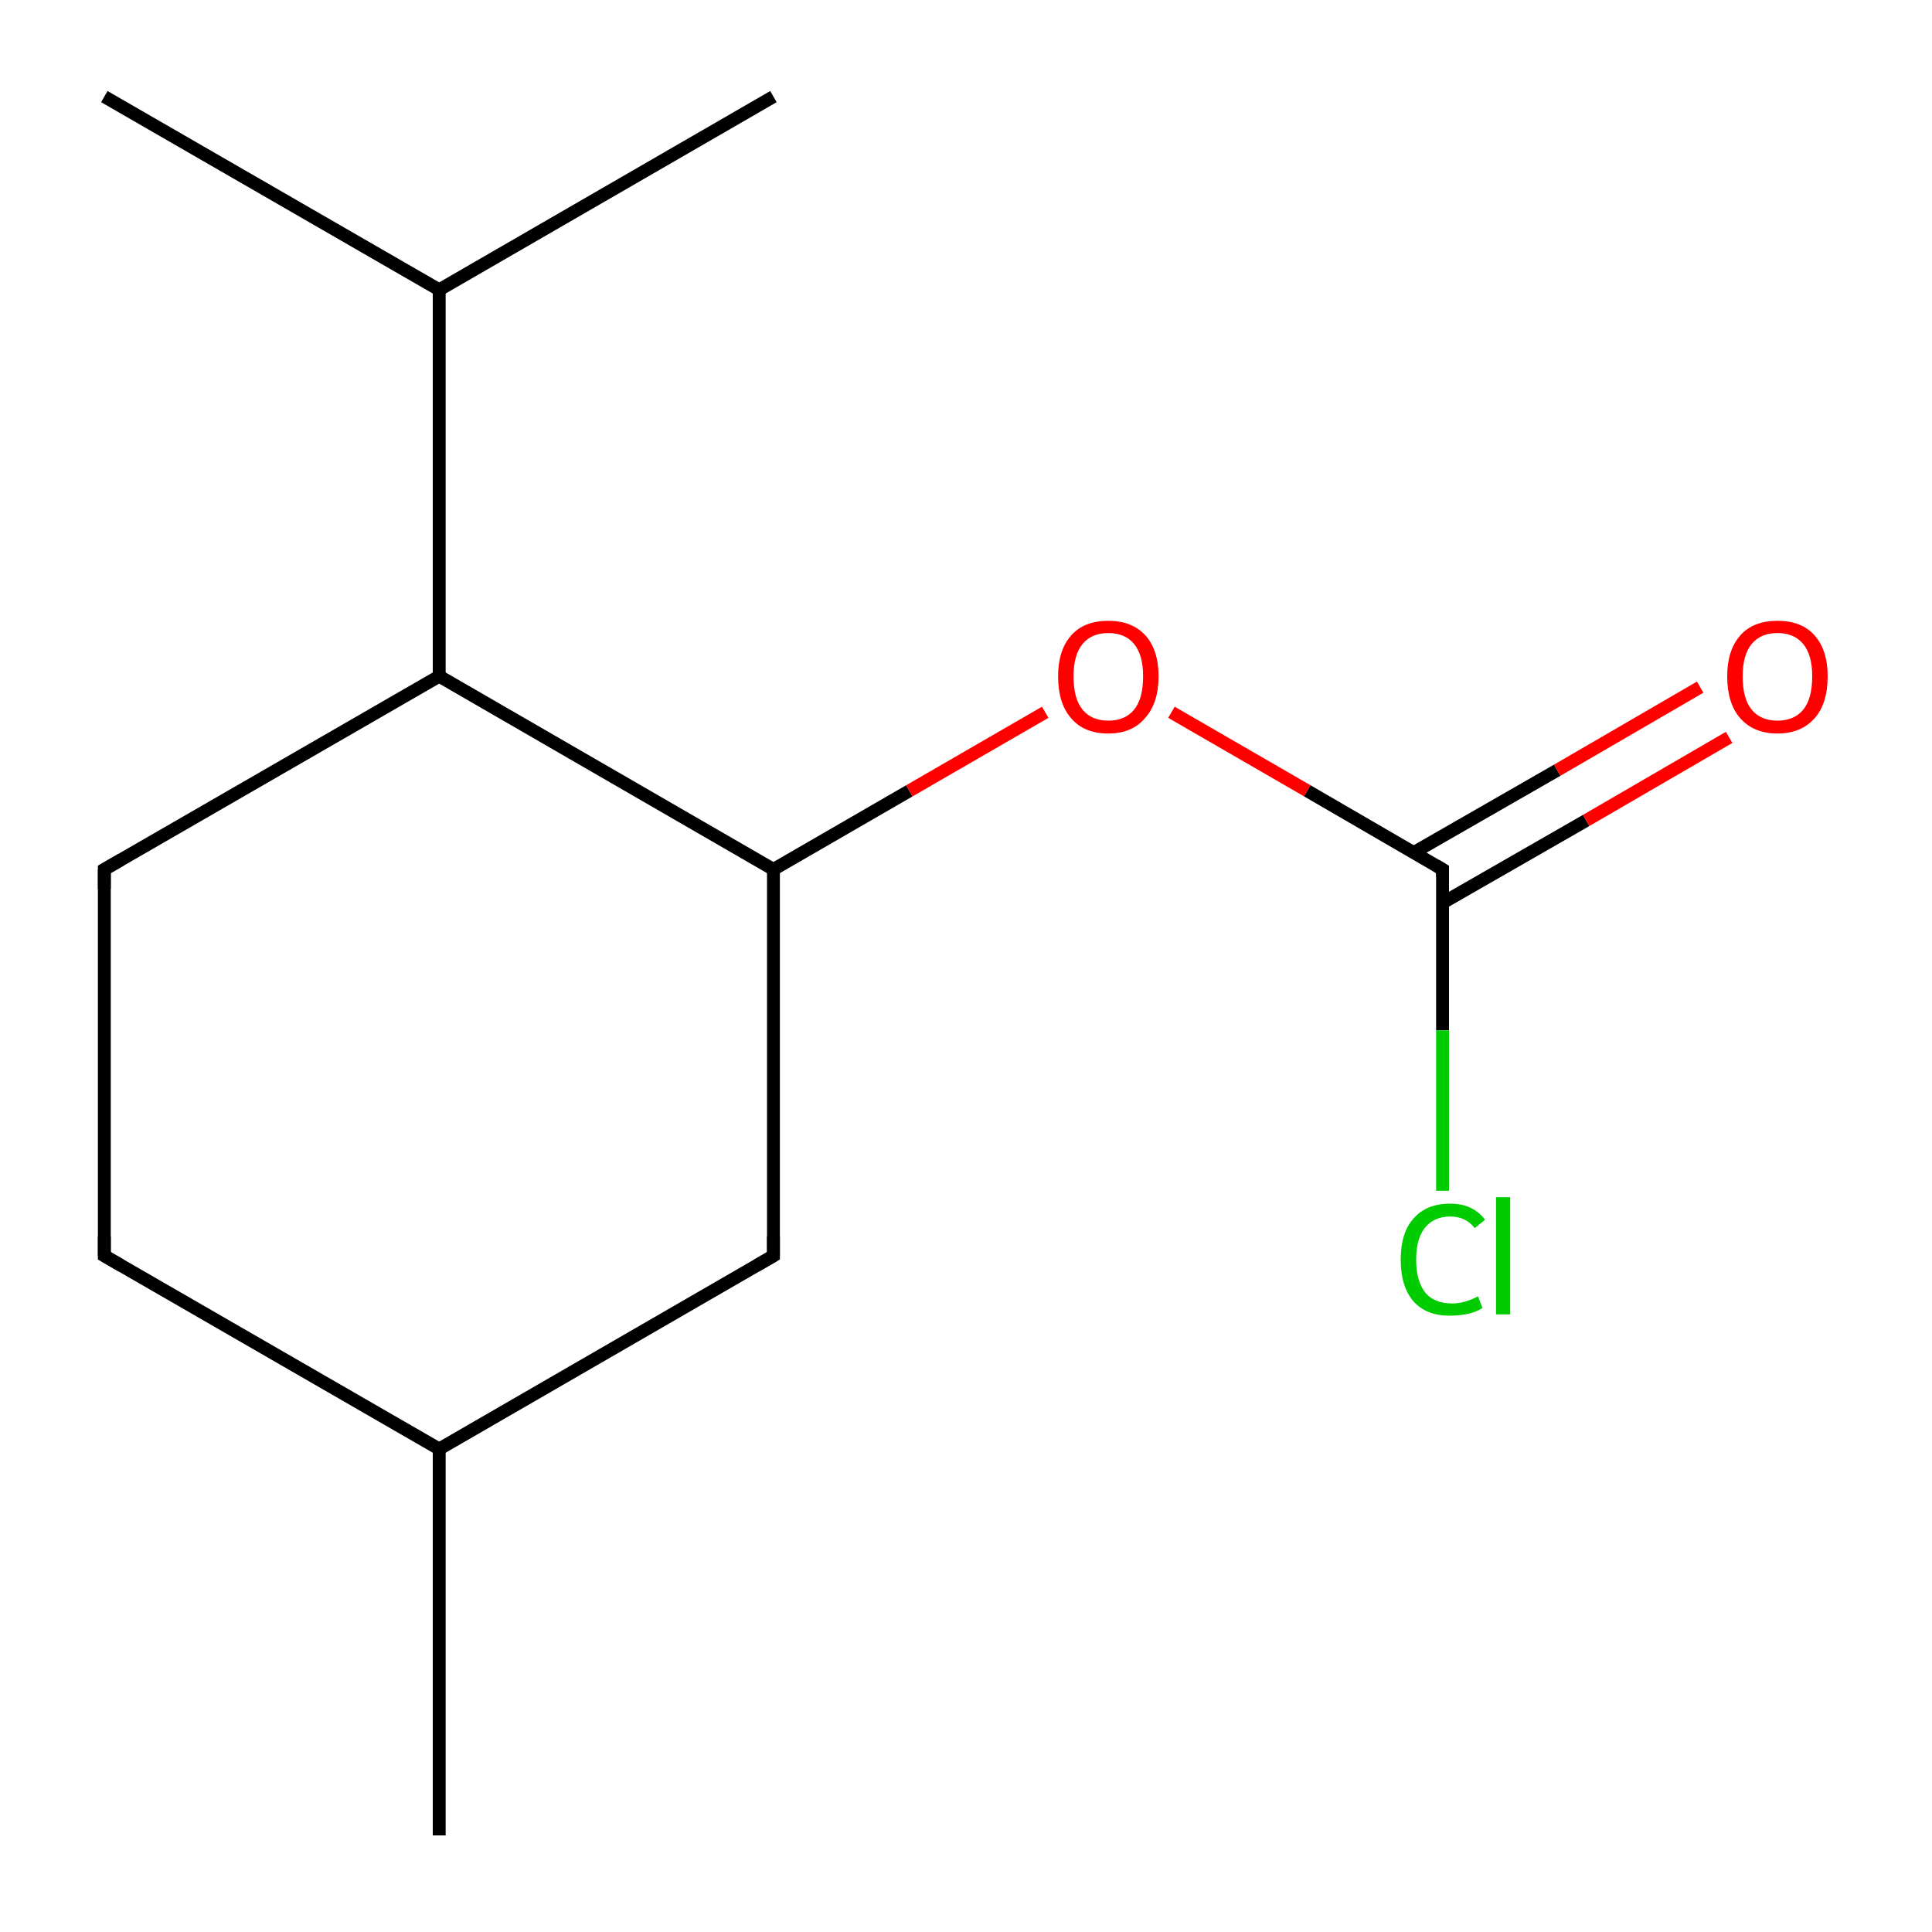 <?xml version='1.0' encoding='iso-8859-1'?>
<svg version='1.1' baseProfile='full'
              xmlns='http://www.w3.org/2000/svg'
                      xmlns:rdkit='http://www.rdkit.org/xml'
                      xmlns:xlink='http://www.w3.org/1999/xlink'
                  xml:space='preserve'
width='300px' height='300px' viewBox='0 0 300 300'>
<!-- END OF HEADER -->
<rect style='opacity:1.0;fill:#FFFFFF;stroke:none' width='300.0' height='300.0' x='0.0' y='0.0'> </rect>
<path class='bond-0 atom-0 atom-1' d='M 68.2,285.0 L 68.2,225.0' style='fill:none;fill-rule:evenodd;stroke:#000000;stroke-width:2.0px;stroke-linecap:butt;stroke-linejoin:miter;stroke-opacity:1' />
<path class='bond-1 atom-1 atom-2' d='M 68.2,225.0 L 16.2,195.0' style='fill:none;fill-rule:evenodd;stroke:#000000;stroke-width:2.0px;stroke-linecap:butt;stroke-linejoin:miter;stroke-opacity:1' />
<path class='bond-2 atom-2 atom-3' d='M 16.2,195.0 L 16.2,135.0' style='fill:none;fill-rule:evenodd;stroke:#000000;stroke-width:2.0px;stroke-linecap:butt;stroke-linejoin:miter;stroke-opacity:1' />
<path class='bond-3 atom-3 atom-4' d='M 16.2,135.0 L 68.2,105.0' style='fill:none;fill-rule:evenodd;stroke:#000000;stroke-width:2.0px;stroke-linecap:butt;stroke-linejoin:miter;stroke-opacity:1' />
<path class='bond-4 atom-4 atom-5' d='M 68.2,105.0 L 120.1,135.0' style='fill:none;fill-rule:evenodd;stroke:#000000;stroke-width:2.0px;stroke-linecap:butt;stroke-linejoin:miter;stroke-opacity:1' />
<path class='bond-5 atom-5 atom-6' d='M 120.1,135.0 L 120.1,195.0' style='fill:none;fill-rule:evenodd;stroke:#000000;stroke-width:2.0px;stroke-linecap:butt;stroke-linejoin:miter;stroke-opacity:1' />
<path class='bond-6 atom-5 atom-7' d='M 120.1,135.0 L 141.2,122.8' style='fill:none;fill-rule:evenodd;stroke:#000000;stroke-width:2.0px;stroke-linecap:butt;stroke-linejoin:miter;stroke-opacity:1' />
<path class='bond-6 atom-5 atom-7' d='M 141.2,122.8 L 162.3,110.6' style='fill:none;fill-rule:evenodd;stroke:#FF0000;stroke-width:2.0px;stroke-linecap:butt;stroke-linejoin:miter;stroke-opacity:1' />
<path class='bond-7 atom-7 atom-8' d='M 181.9,110.6 L 203.0,122.8' style='fill:none;fill-rule:evenodd;stroke:#FF0000;stroke-width:2.0px;stroke-linecap:butt;stroke-linejoin:miter;stroke-opacity:1' />
<path class='bond-7 atom-7 atom-8' d='M 203.0,122.8 L 224.0,135.0' style='fill:none;fill-rule:evenodd;stroke:#000000;stroke-width:2.0px;stroke-linecap:butt;stroke-linejoin:miter;stroke-opacity:1' />
<path class='bond-8 atom-8 atom-9' d='M 224.0,140.2 L 246.3,127.4' style='fill:none;fill-rule:evenodd;stroke:#000000;stroke-width:2.0px;stroke-linecap:butt;stroke-linejoin:miter;stroke-opacity:1' />
<path class='bond-8 atom-8 atom-9' d='M 246.3,127.4 L 268.5,114.5' style='fill:none;fill-rule:evenodd;stroke:#FF0000;stroke-width:2.0px;stroke-linecap:butt;stroke-linejoin:miter;stroke-opacity:1' />
<path class='bond-8 atom-8 atom-9' d='M 219.5,132.4 L 241.8,119.6' style='fill:none;fill-rule:evenodd;stroke:#000000;stroke-width:2.0px;stroke-linecap:butt;stroke-linejoin:miter;stroke-opacity:1' />
<path class='bond-8 atom-8 atom-9' d='M 241.8,119.6 L 264.0,106.7' style='fill:none;fill-rule:evenodd;stroke:#FF0000;stroke-width:2.0px;stroke-linecap:butt;stroke-linejoin:miter;stroke-opacity:1' />
<path class='bond-9 atom-8 atom-10' d='M 224.0,135.0 L 224.0,160.0' style='fill:none;fill-rule:evenodd;stroke:#000000;stroke-width:2.0px;stroke-linecap:butt;stroke-linejoin:miter;stroke-opacity:1' />
<path class='bond-9 atom-8 atom-10' d='M 224.0,160.0 L 224.0,184.9' style='fill:none;fill-rule:evenodd;stroke:#00CC00;stroke-width:2.0px;stroke-linecap:butt;stroke-linejoin:miter;stroke-opacity:1' />
<path class='bond-10 atom-4 atom-11' d='M 68.2,105.0 L 68.2,45.0' style='fill:none;fill-rule:evenodd;stroke:#000000;stroke-width:2.0px;stroke-linecap:butt;stroke-linejoin:miter;stroke-opacity:1' />
<path class='bond-11 atom-11 atom-12' d='M 68.2,45.0 L 120.1,15.0' style='fill:none;fill-rule:evenodd;stroke:#000000;stroke-width:2.0px;stroke-linecap:butt;stroke-linejoin:miter;stroke-opacity:1' />
<path class='bond-12 atom-11 atom-13' d='M 68.2,45.0 L 16.2,15.0' style='fill:none;fill-rule:evenodd;stroke:#000000;stroke-width:2.0px;stroke-linecap:butt;stroke-linejoin:miter;stroke-opacity:1' />
<path class='bond-13 atom-6 atom-1' d='M 120.1,195.0 L 68.2,225.0' style='fill:none;fill-rule:evenodd;stroke:#000000;stroke-width:2.0px;stroke-linecap:butt;stroke-linejoin:miter;stroke-opacity:1' />
<path d='M 18.8,196.5 L 16.2,195.0 L 16.2,192.0' style='fill:none;stroke:#000000;stroke-width:2.0px;stroke-linecap:butt;stroke-linejoin:miter;stroke-miterlimit:10;stroke-opacity:1;' />
<path d='M 16.2,138.0 L 16.2,135.0 L 18.8,133.5' style='fill:none;stroke:#000000;stroke-width:2.0px;stroke-linecap:butt;stroke-linejoin:miter;stroke-miterlimit:10;stroke-opacity:1;' />
<path d='M 120.1,192.0 L 120.1,195.0 L 117.5,196.5' style='fill:none;stroke:#000000;stroke-width:2.0px;stroke-linecap:butt;stroke-linejoin:miter;stroke-miterlimit:10;stroke-opacity:1;' />
<path d='M 223.0,134.4 L 224.0,135.0 L 224.0,136.2' style='fill:none;stroke:#000000;stroke-width:2.0px;stroke-linecap:butt;stroke-linejoin:miter;stroke-miterlimit:10;stroke-opacity:1;' />
<path class='atom-7' d='M 164.3 105.0
Q 164.3 101.0, 166.3 98.7
Q 168.3 96.4, 172.1 96.4
Q 175.8 96.4, 177.9 98.7
Q 179.9 101.0, 179.9 105.0
Q 179.9 109.2, 177.8 111.5
Q 175.8 113.9, 172.1 113.9
Q 168.3 113.9, 166.3 111.5
Q 164.3 109.2, 164.3 105.0
M 172.1 111.9
Q 174.7 111.9, 176.1 110.2
Q 177.5 108.5, 177.5 105.0
Q 177.5 101.7, 176.1 100.0
Q 174.7 98.3, 172.1 98.3
Q 169.5 98.3, 168.1 100.0
Q 166.7 101.7, 166.7 105.0
Q 166.7 108.5, 168.1 110.2
Q 169.5 111.9, 172.1 111.9
' fill='#FF0000'/>
<path class='atom-9' d='M 268.2 105.0
Q 268.2 101.0, 270.2 98.7
Q 272.2 96.4, 276.0 96.4
Q 279.8 96.4, 281.8 98.7
Q 283.8 101.0, 283.8 105.0
Q 283.8 109.2, 281.8 111.5
Q 279.7 113.9, 276.0 113.9
Q 272.3 113.9, 270.2 111.5
Q 268.2 109.2, 268.2 105.0
M 276.0 111.9
Q 278.6 111.9, 280.0 110.2
Q 281.4 108.5, 281.4 105.0
Q 281.4 101.7, 280.0 100.0
Q 278.6 98.3, 276.0 98.3
Q 273.4 98.3, 272.0 100.0
Q 270.6 101.7, 270.6 105.0
Q 270.6 108.5, 272.0 110.2
Q 273.4 111.9, 276.0 111.9
' fill='#FF0000'/>
<path class='atom-10' d='M 217.5 195.6
Q 217.5 191.4, 219.5 189.2
Q 221.5 186.9, 225.2 186.9
Q 228.7 186.9, 230.6 189.4
L 229.0 190.7
Q 227.6 188.9, 225.2 188.9
Q 222.7 188.9, 221.3 190.6
Q 219.9 192.3, 219.9 195.6
Q 219.9 198.9, 221.3 200.7
Q 222.7 202.4, 225.5 202.4
Q 227.4 202.4, 229.5 201.3
L 230.2 203.1
Q 229.3 203.7, 228.0 204.0
Q 226.6 204.3, 225.1 204.3
Q 221.5 204.3, 219.5 202.1
Q 217.5 199.8, 217.5 195.6
' fill='#00CC00'/>
<path class='atom-10' d='M 232.3 185.9
L 234.5 185.9
L 234.5 204.1
L 232.3 204.1
L 232.3 185.9
' fill='#00CC00'/>
</svg>
